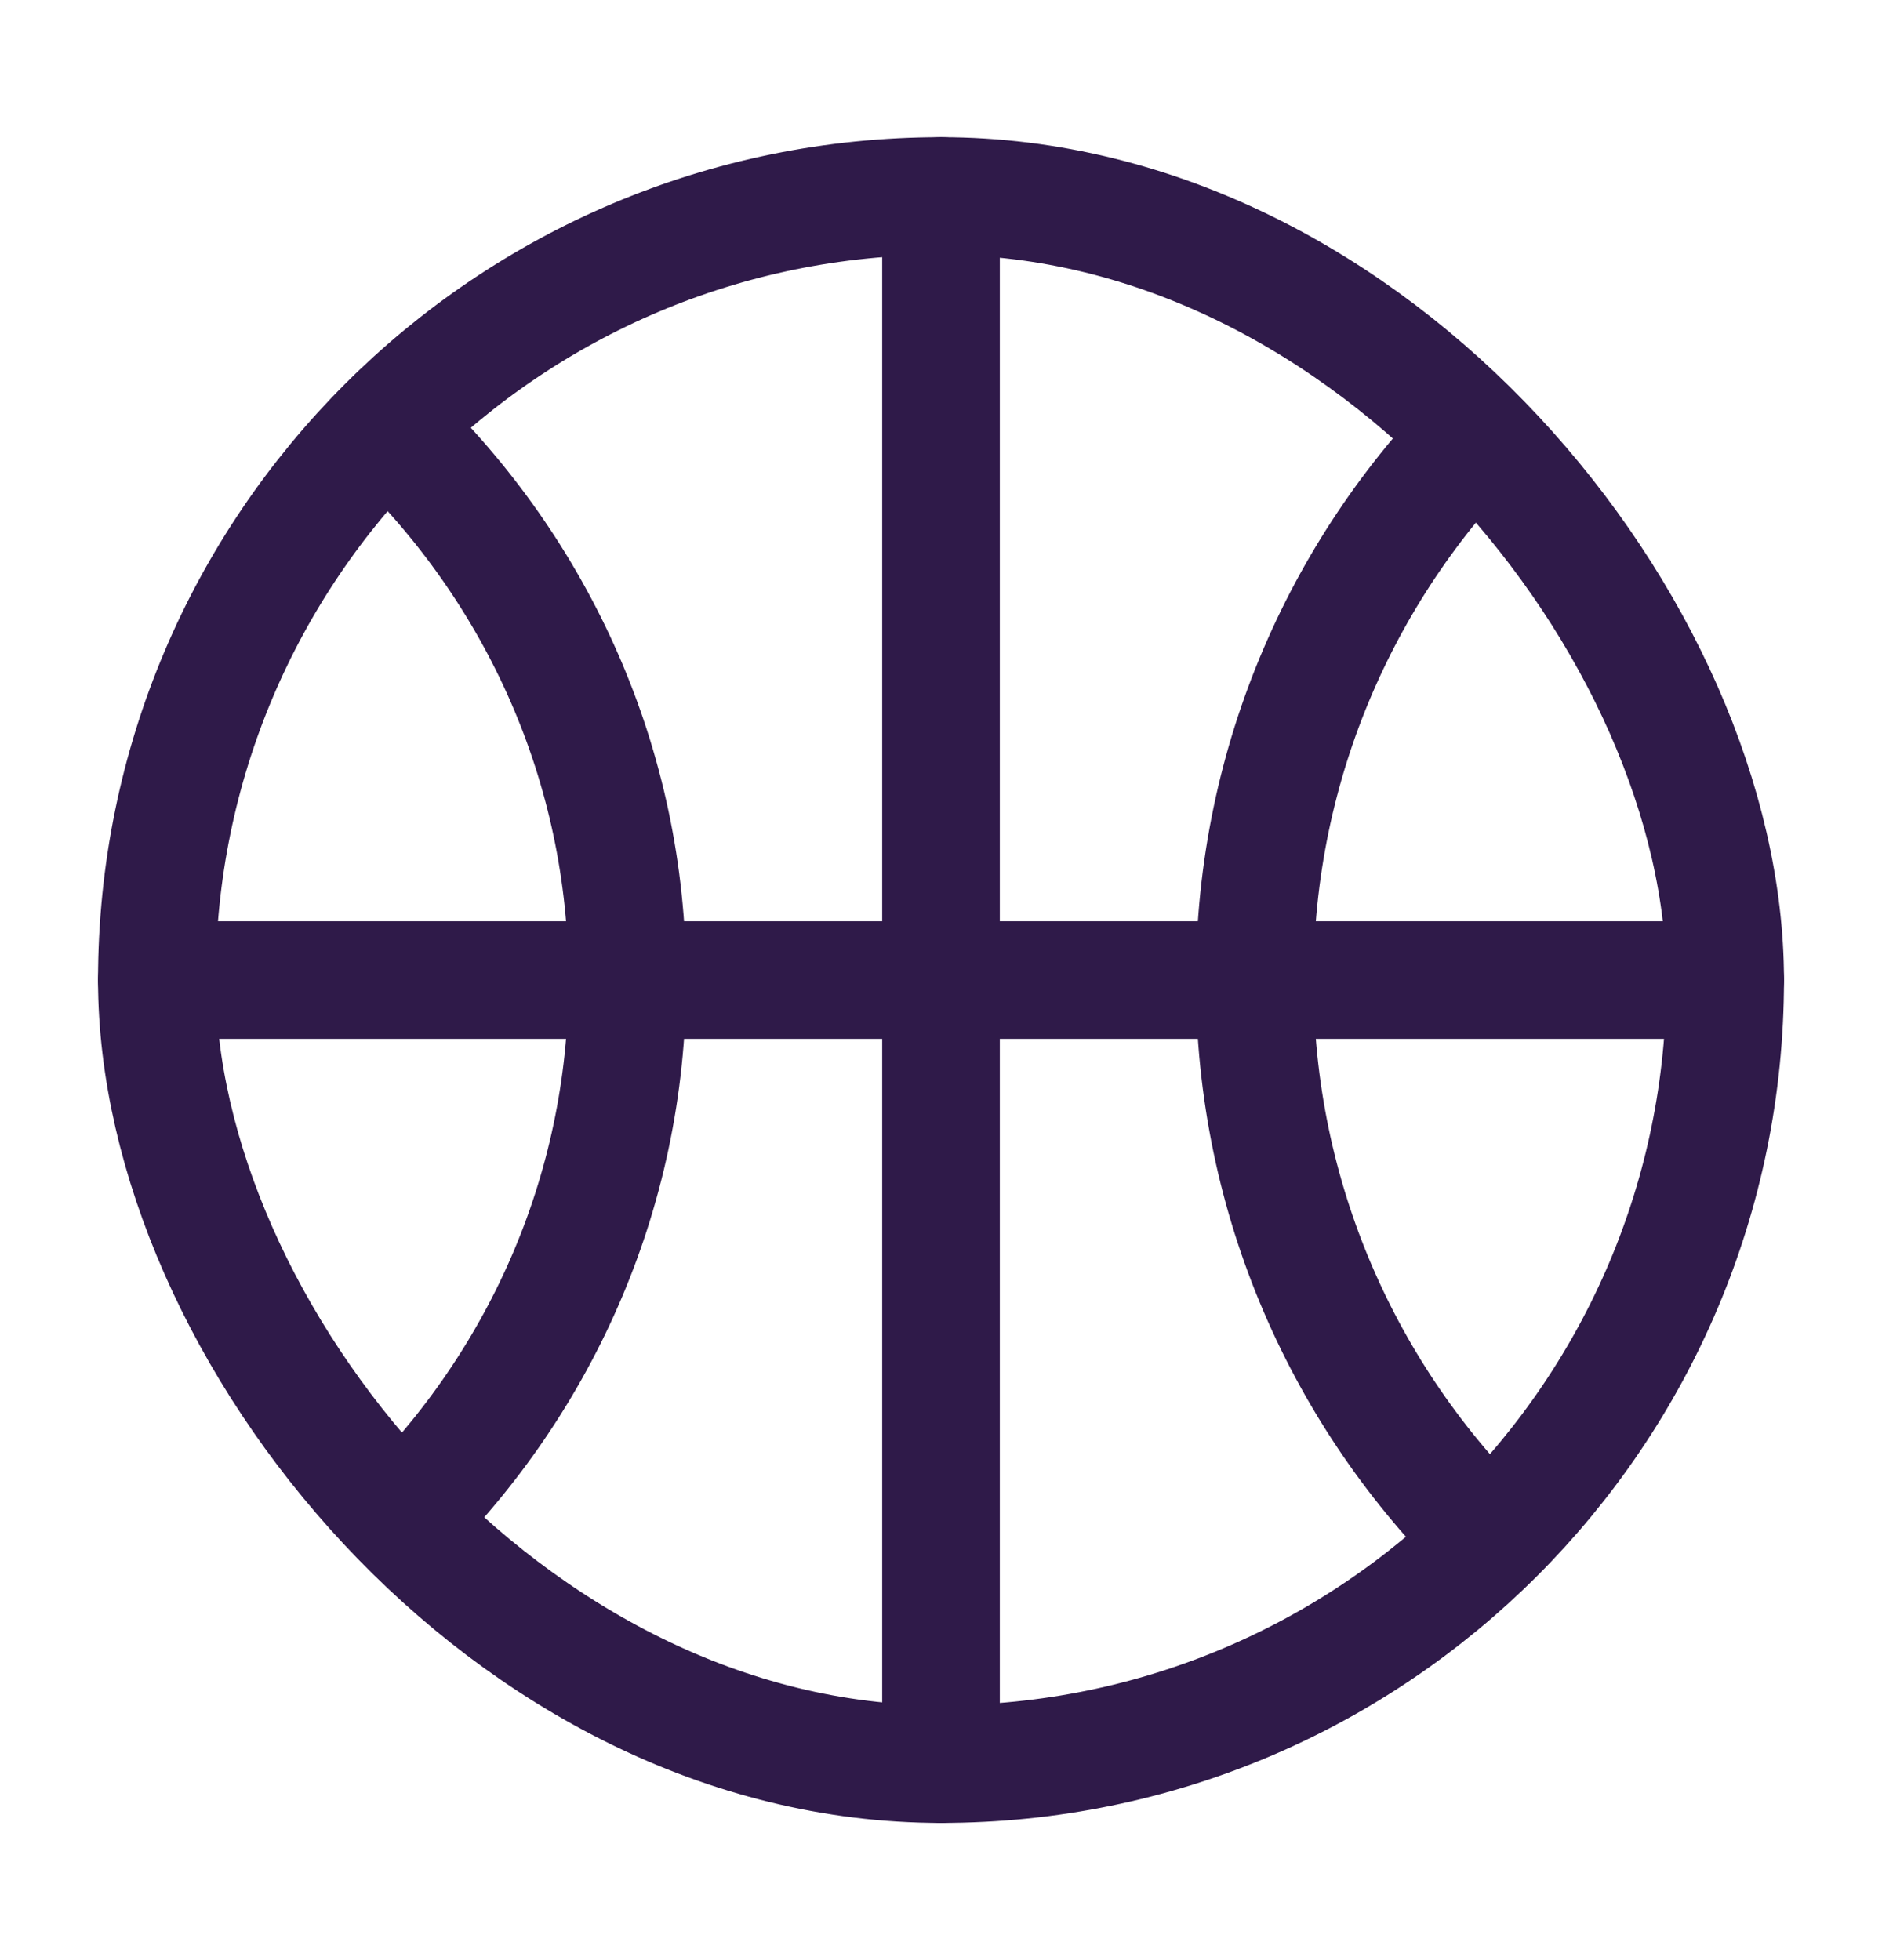 <svg width="24" height="25" viewBox="0 0 24 25" fill="none" xmlns="http://www.w3.org/2000/svg">
<rect x="2" y="2.5" width="20" height="20" rx="10" stroke="#2F1A49" stroke-width="1.5"/>
<path d="M19 5.358C17.149 7.173 16 9.702 16 12.5C16 15.297 17.149 17.826 19 19.641" stroke="#2F1A49" stroke-width="1.5"/>
<path d="M5 5.5C6.851 7.279 8 9.758 8 12.5C8 15.242 6.851 17.721 5 19.5" stroke="#2F1A49" stroke-width="1.5"/>
<path d="M12 2.5V22.5" stroke="#2F1A49" stroke-width="1.5" stroke-linecap="round"/>
<path d="M22 12.5L2 12.5" stroke="#2F1A49" stroke-width="1.5" stroke-linecap="round"/>
</svg>
